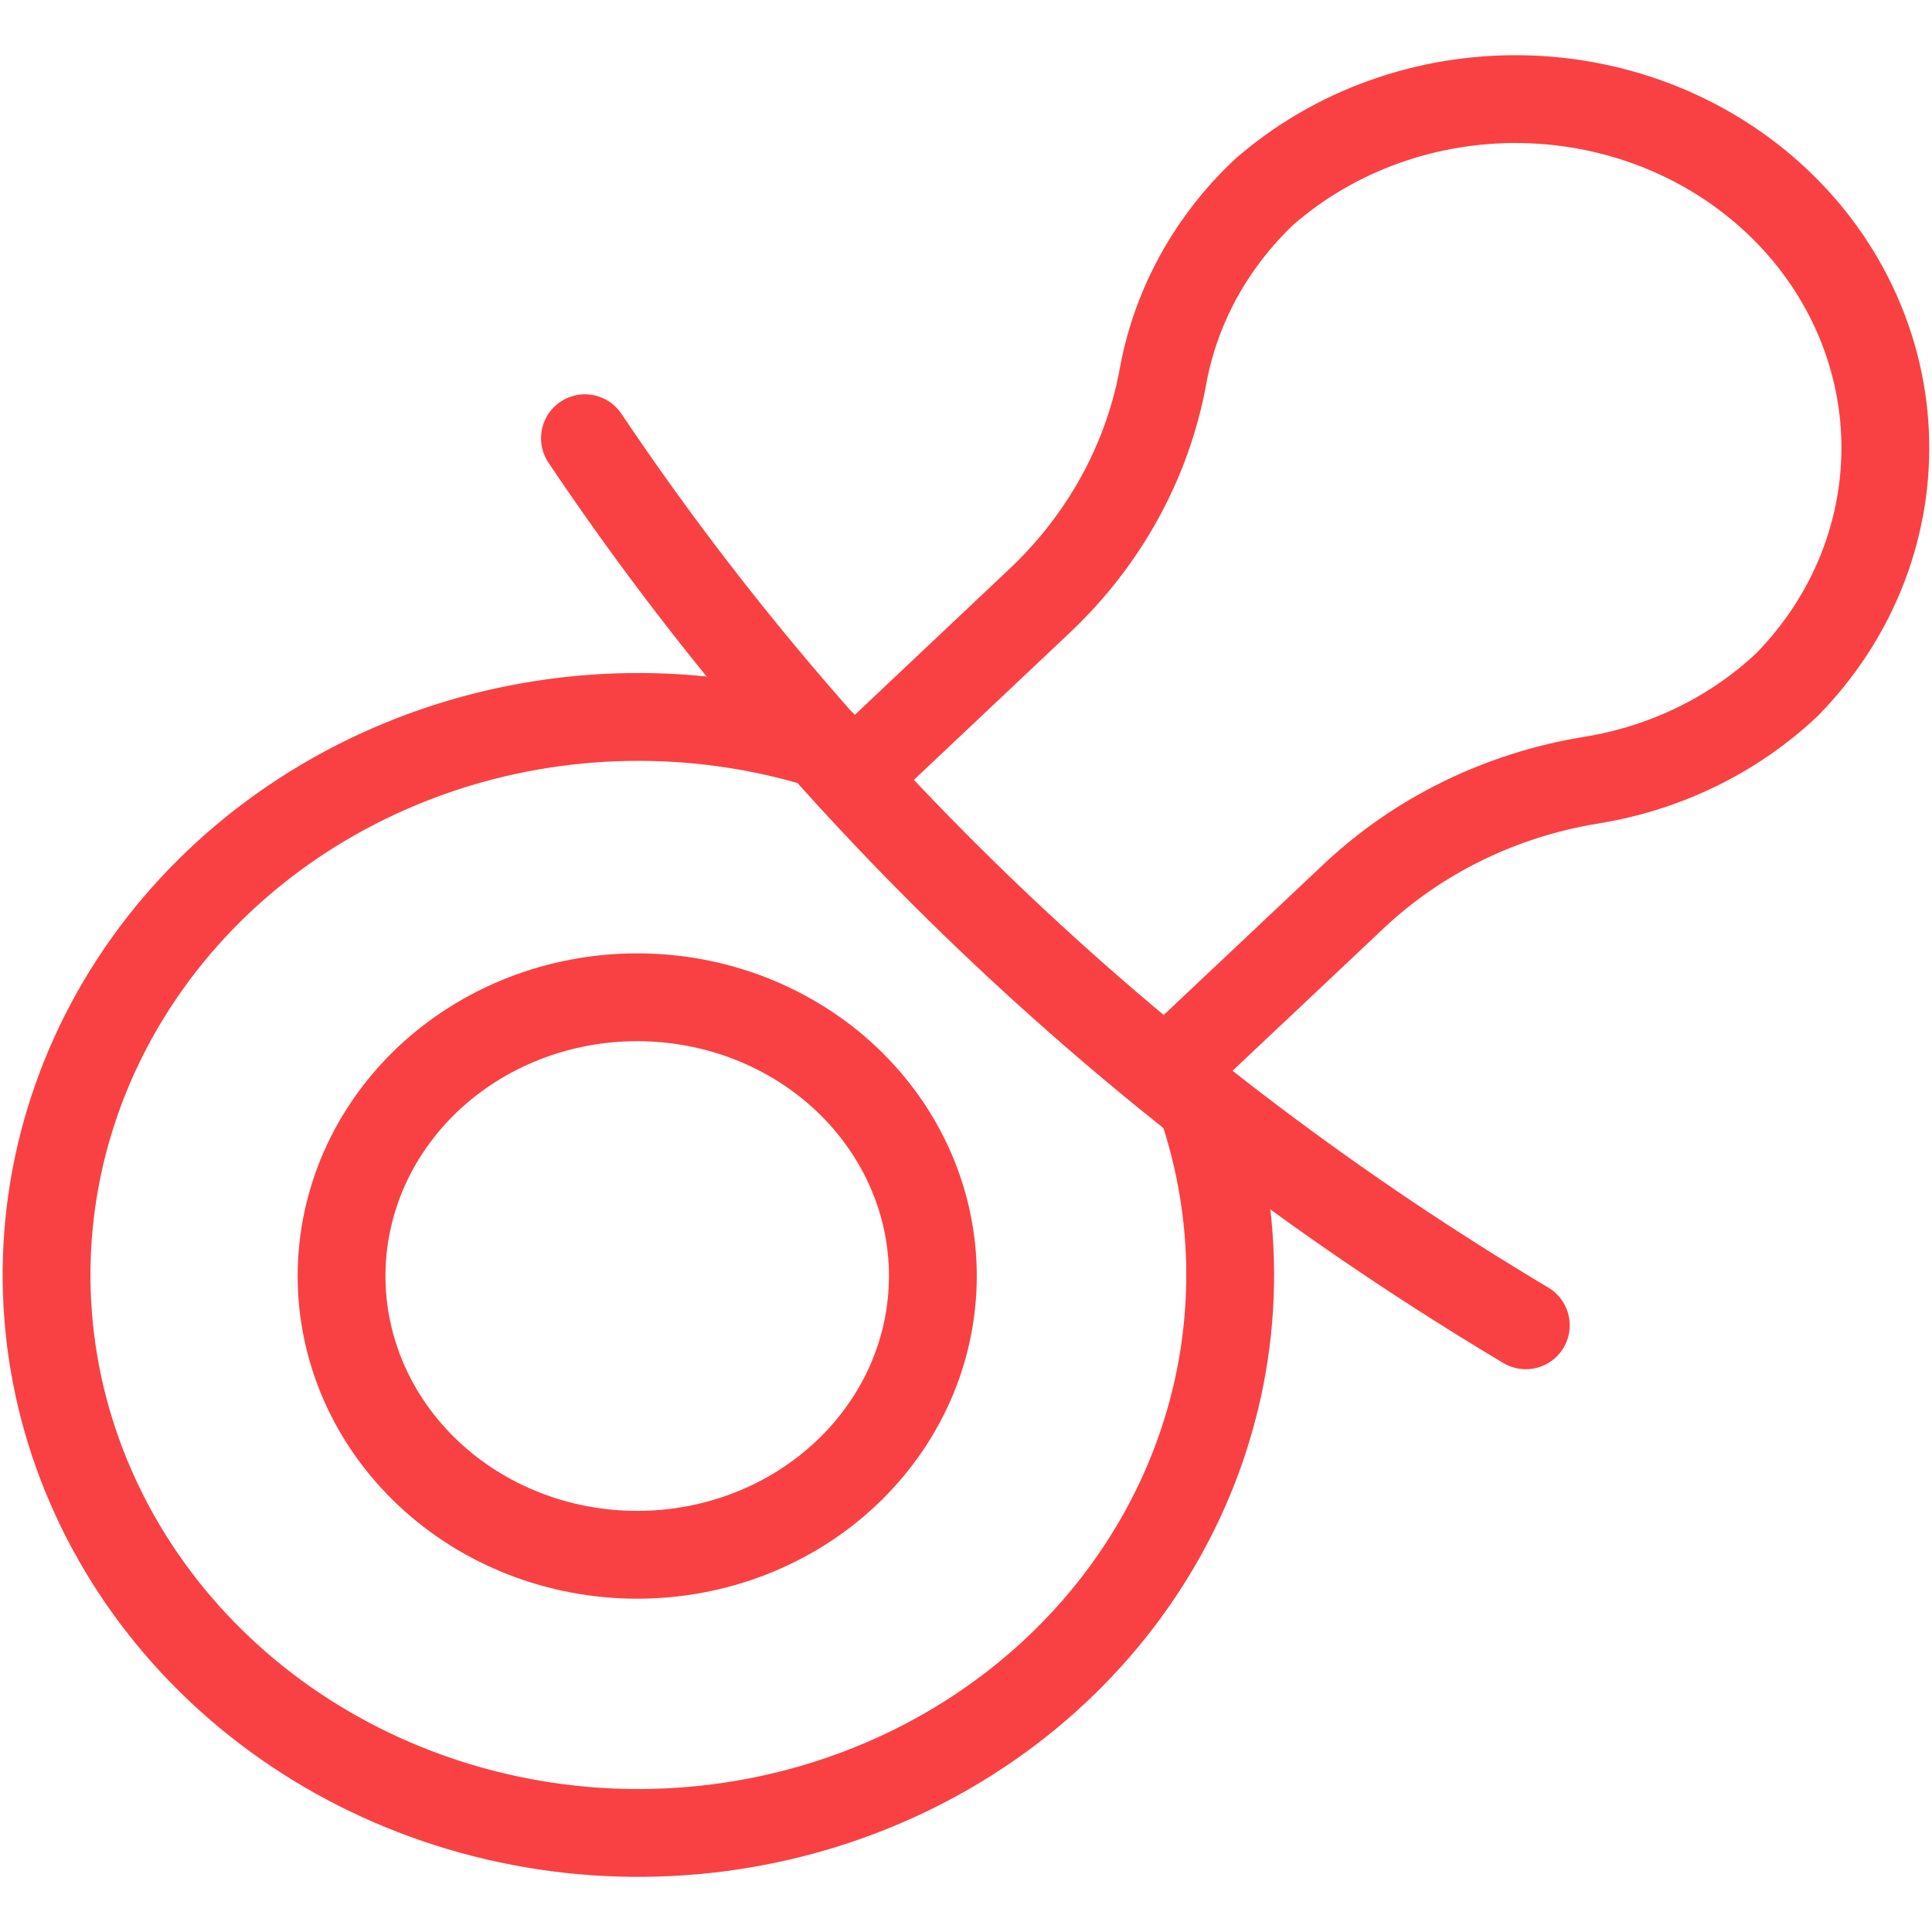 <svg width="33" height="33" viewBox="0 0 33 33" fill="none" xmlns="http://www.w3.org/2000/svg">
<path d="M9.991 7.485C14.091 13.596 19.58 18.772 26.062 22.637" stroke="#F94144" stroke-width="1.5" stroke-linecap="round" stroke-linejoin="round"/>
<path d="M19.912 18.334L23.118 15.312C24.221 14.27 25.639 13.576 27.178 13.326C28.446 13.122 29.616 12.551 30.525 11.692C31.633 10.562 32.234 9.071 32.202 7.532C32.169 5.993 31.507 4.526 30.352 3.438C29.198 2.349 27.642 1.724 26.009 1.694C24.377 1.664 22.796 2.23 21.597 3.275C20.686 4.132 20.081 5.236 19.864 6.433C19.598 7.883 18.862 9.22 17.759 10.261L14.556 13.284" stroke="#F94144" stroke-width="1.5" stroke-linecap="round" stroke-linejoin="round"/>
<path d="M5.834 21.795C5.834 22.421 5.965 23.04 6.218 23.618C6.472 24.195 6.844 24.72 7.313 25.162C7.782 25.605 8.339 25.955 8.952 26.195C9.564 26.434 10.221 26.557 10.884 26.557C11.547 26.557 12.204 26.434 12.817 26.195C13.43 25.955 13.986 25.605 14.455 25.162C14.924 24.72 15.296 24.195 15.55 23.618C15.804 23.04 15.934 22.421 15.934 21.795C15.934 21.17 15.804 20.551 15.55 19.973C15.296 19.395 14.924 18.871 14.455 18.428C13.986 17.986 13.43 17.636 12.817 17.396C12.204 17.157 11.547 17.034 10.884 17.034C10.221 17.034 9.564 17.157 8.952 17.396C8.339 17.636 7.782 17.986 7.313 18.428C6.844 18.871 6.472 19.395 6.218 19.973C5.965 20.551 5.834 21.17 5.834 21.795Z" stroke="#F94144" stroke-width="1.5" stroke-linecap="round" stroke-linejoin="round"/>
<path d="M20.51 18.809C21.218 20.846 21.177 23.047 20.395 25.059C19.612 27.071 18.133 28.776 16.197 29.897C14.26 31.019 11.979 31.493 9.722 31.243C7.465 30.992 5.363 30.032 3.756 28.517C2.149 27.001 1.13 25.02 0.864 22.891C0.599 20.763 1.101 18.613 2.291 16.787C3.481 14.961 5.289 13.567 7.423 12.829C9.557 12.091 11.892 12.052 14.052 12.72" stroke="#F94144" stroke-width="1.5" stroke-linecap="round" stroke-linejoin="round"/>
</svg>
